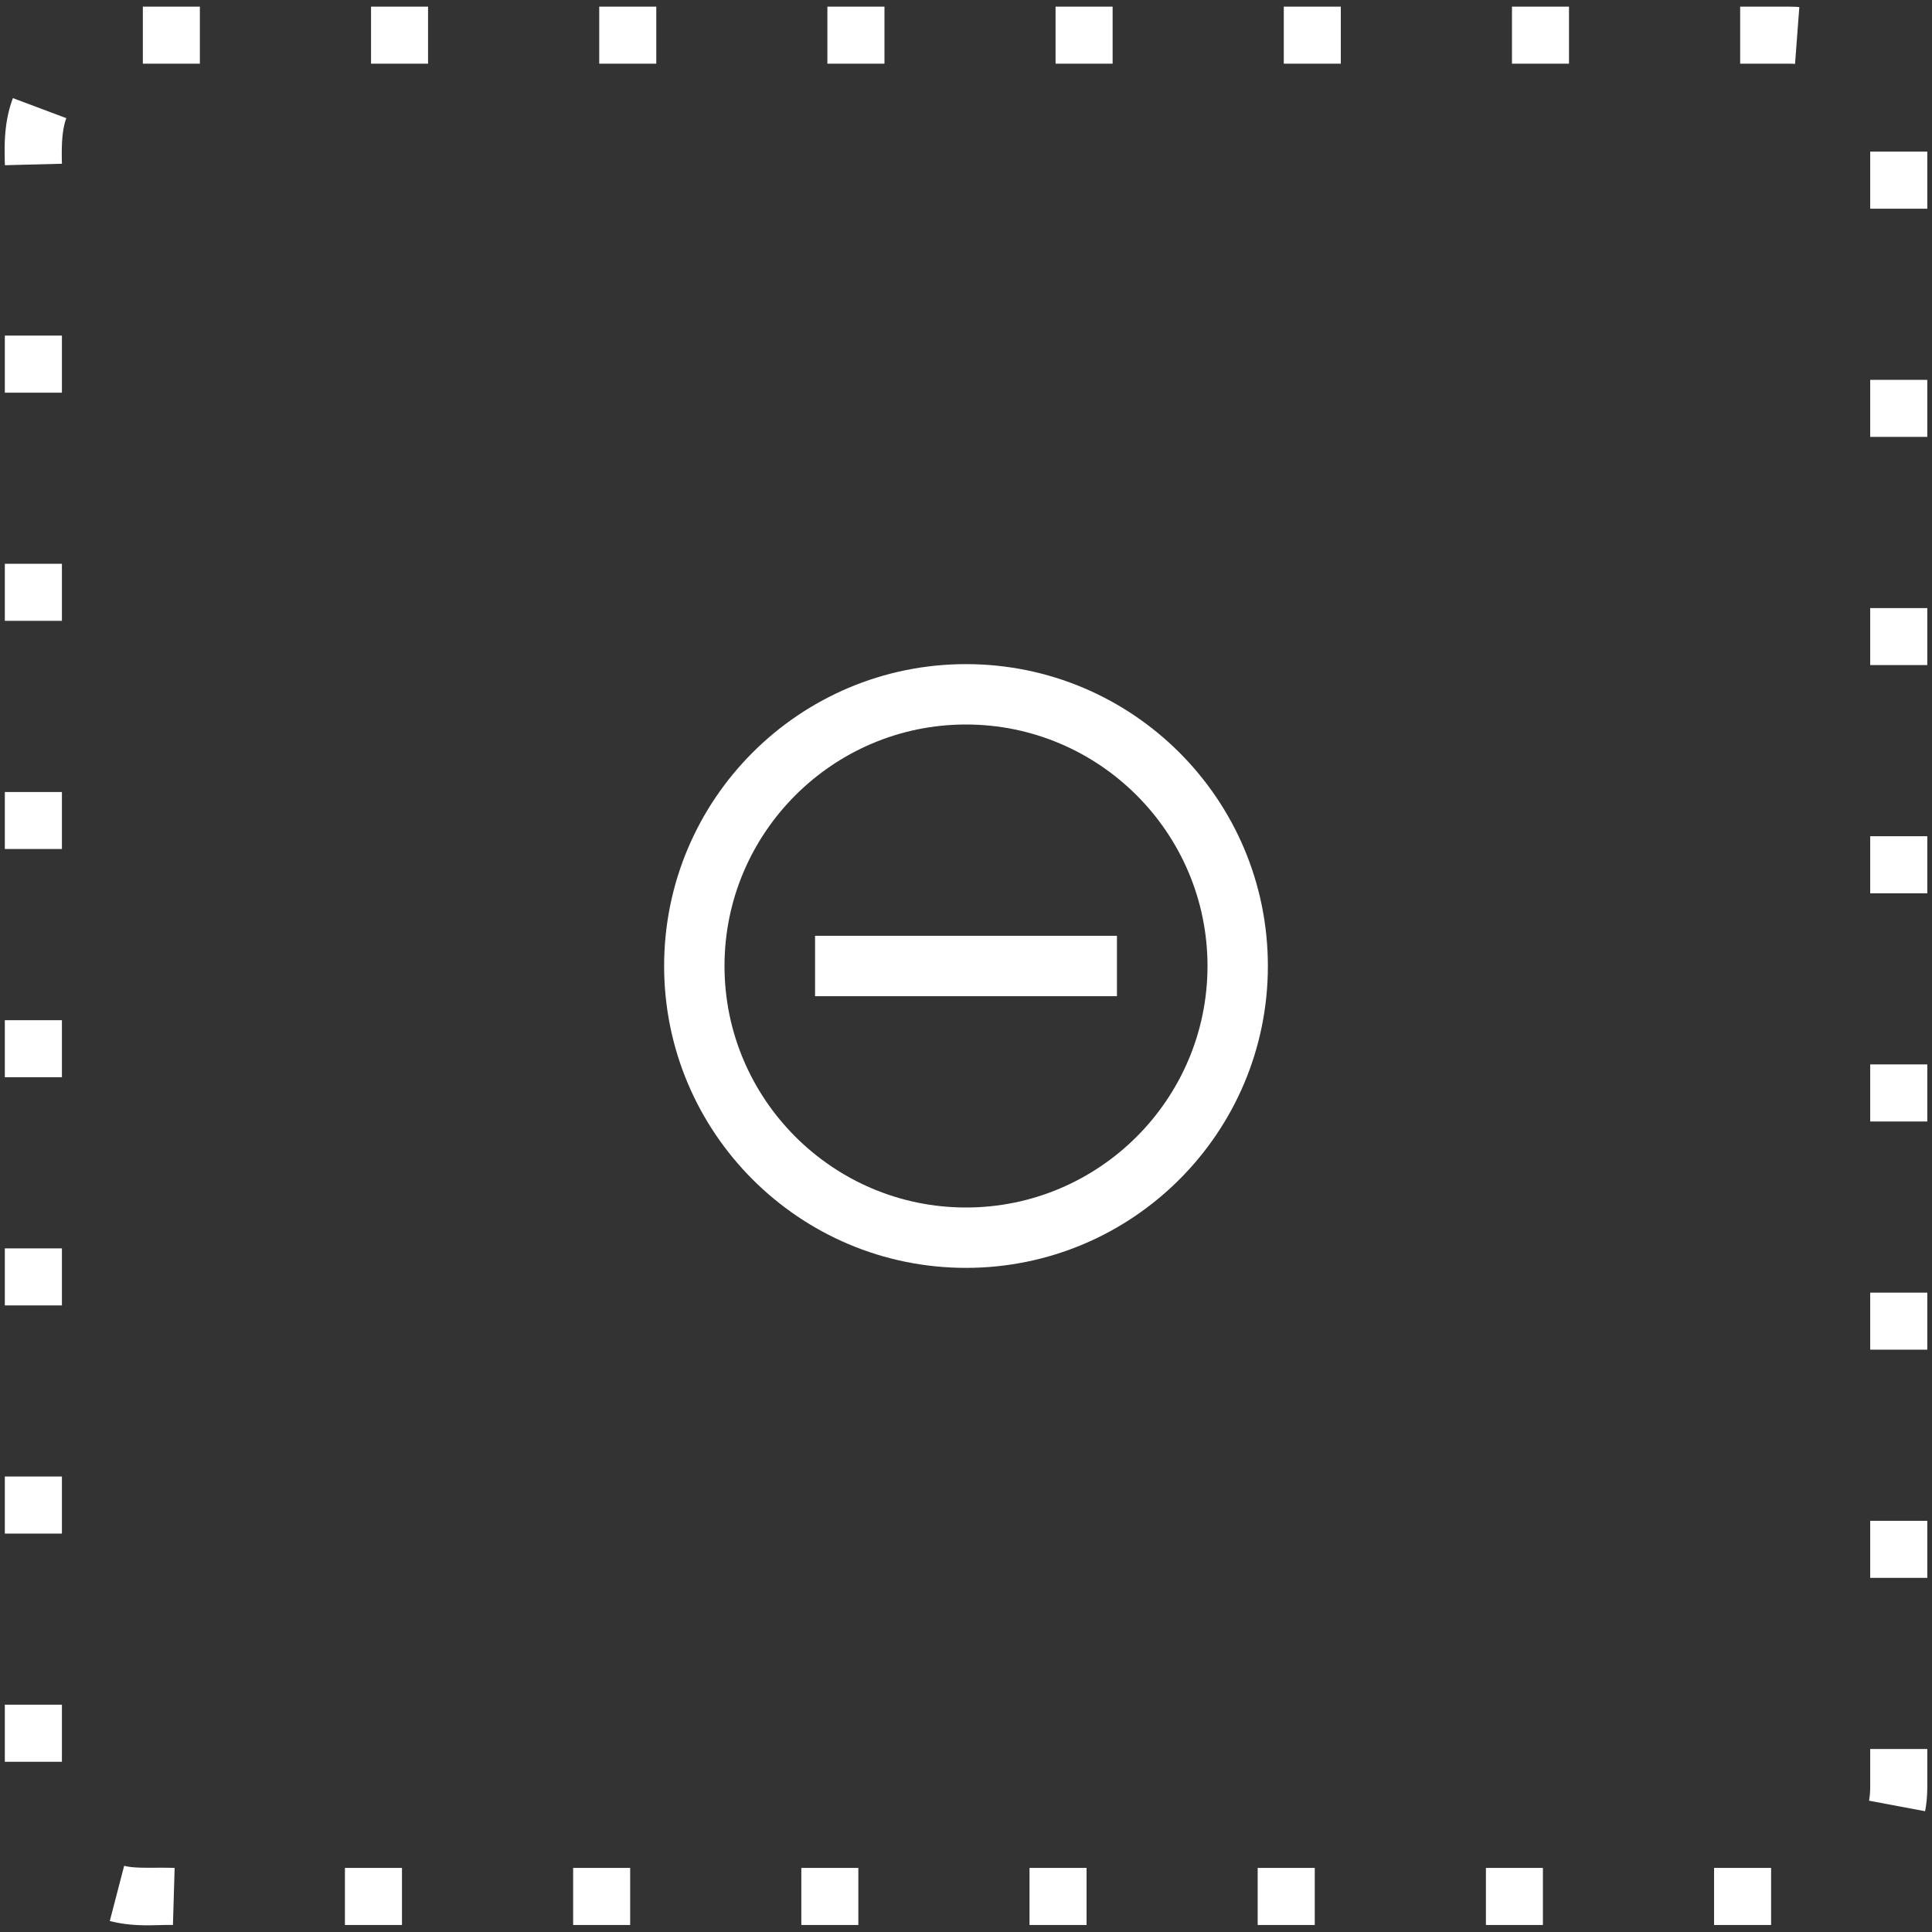 <?xml version="1.0" encoding="UTF-8" standalone="no"?>
<svg
   xmlns:dc="http://purl.org/dc/elements/1.1/"
   xmlns:cc="http://creativecommons.org/ns#"
   xmlns:rdf="http://www.w3.org/1999/02/22-rdf-syntax-ns#"
   xmlns:svg="http://www.w3.org/2000/svg"
   xmlns="http://www.w3.org/2000/svg"
   xmlns:sodipodi="http://sodipodi.sourceforge.net/DTD/sodipodi-0.dtd"
   xmlns:inkscape="http://www.inkscape.org/namespaces/inkscape"
   width="64"
   height="64"
   viewBox="0 0 64 64"
   version="1.1"
   id="svg837"
   sodipodi:docname="ic_remove.svg"
   inkscape:version="1.0beta1 (32d4812, 2019-09-19)">
  <rect x="0" y="0" width="64" height="64" fill="#333333" stroke="none"/>
  <defs
     id="defs841" />
  <sodipodi:namedview
     pagecolor="#ffffff"
     bordercolor="#eeeeee"
     inkscape:document-rotation="0"
     borderopacity="1"
     objecttolerance="10"
     gridtolerance="10"
     guidetolerance="10"
     inkscape:pageopacity="0"
     inkscape:pageshadow="2"
     inkscape:window-width="1600"
     inkscape:window-height="907"
     id="namedview839"
     showgrid="false"
     inkscape:showpageshadow="false"
     inkscape:zoom="1.103276"
     inkscape:cx="28"
     inkscape:cy="28"
     inkscape:window-x="0"
     inkscape:window-y="0"
     inkscape:window-maximized="0"
     inkscape:current-layer="svg837" />
  <path
     style="fill:#ffffff"
     d="m 27,31 v 2 h 10 v -2 z m 5,-9 c -5.52,0 -10,4.48 -10,10 0,5.52 4.48,10 10,10 5.52,0 10,-4.48 10,-10 0,-5.52 -4.48,-10 -10,-10 z m 0,18 c -4.41,0 -8,-3.59 -8,-8 0,-4.41 3.59,-8 8,-8 4.41,0 8,3.59 8,8 0,4.41 -3.59,8 -8,8 z"
     id="path835"
     inkscape:connector-curvature="0" />
  <path
     id="path844"
     d="M 4.732 0.221 L 4.732 2.109 L 6.621 2.109 L 6.621 0.221 L 4.732 0.221 z M 12.291 0.221 L 12.291 2.109 L 14.18 2.109 L 14.18 0.221 L 12.291 0.221 z M 19.85 0.221 L 19.85 2.109 L 21.74 2.109 L 21.74 0.221 L 19.85 0.221 z M 27.408 0.221 L 27.408 2.109 L 29.299 2.109 L 29.299 0.221 L 27.408 0.221 z M 34.967 0.221 L 34.967 2.109 L 36.857 2.109 L 36.857 0.221 L 34.967 0.221 z M 42.527 0.221 L 42.527 2.109 L 44.416 2.109 L 44.416 0.221 L 42.527 0.221 z M 50.086 0.221 L 50.086 2.109 L 51.975 2.109 L 51.975 0.221 L 50.086 0.221 z M 57.645 0.221 L 57.645 2.109 L 59.26 2.109 L 59.412 2.113 L 59.463 2.117 L 59.605 0.234 L 59.531 0.229 A 0.945 0.945 0 0 0 59.482 0.225 L 59.297 0.221 A 0.945 0.945 0 0 0 59.273 0.221 L 57.645 0.221 z M 0.428 3.25 C 0.125 4.056 0.145 4.83 0.162 5.473 L 2.051 5.424 C 2.035 4.813 2.053 4.299 2.197 3.914 L 0.428 3.25 z M 61.953 5.023 L 61.953 6.914 L 63.844 6.914 L 63.844 5.023 L 61.953 5.023 z M 0.16 11.117 L 0.16 13.008 L 2.051 13.008 L 2.051 11.117 L 0.16 11.117 z M 61.953 12.584 L 61.953 14.473 L 63.844 14.473 L 63.844 12.584 L 61.953 12.584 z M 0.16 18.676 L 0.16 20.566 L 2.051 20.566 L 2.051 18.676 L 0.16 18.676 z M 61.953 20.143 L 61.953 22.031 L 63.844 22.031 L 63.844 20.143 L 61.953 20.143 z M 0.16 26.236 L 0.16 28.125 L 2.051 28.125 L 2.051 26.236 L 0.16 26.236 z M 61.953 27.701 L 61.953 29.592 L 63.844 29.592 L 63.844 27.701 L 61.953 27.701 z M 0.16 33.795 L 0.16 35.684 L 2.051 35.684 L 2.051 33.795 L 0.16 33.795 z M 61.953 35.26 L 61.953 37.15 L 63.844 37.15 L 63.844 35.26 L 61.953 35.26 z M 0.16 41.354 L 0.16 43.244 L 2.051 43.244 L 2.051 41.354 L 0.16 41.354 z M 61.953 42.82 L 61.953 44.709 L 63.844 44.709 L 63.844 42.82 L 61.953 42.82 z M 0.16 48.912 L 0.16 50.803 L 2.051 50.803 L 2.051 48.912 L 0.16 48.912 z M 61.953 50.379 L 61.953 52.268 L 63.844 52.268 L 63.844 50.379 L 61.953 50.379 z M 0.16 56.471 L 0.16 58.361 L 2.051 58.361 L 2.051 56.471 L 0.16 56.471 z M 61.953 57.938 L 61.953 59.197 C 61.952 59.363 61.939 59.517 61.914 59.65 L 63.771 59.998 C 63.824 59.72 63.843 59.453 63.844 59.201 A 0.945 0.945 0 0 0 63.844 59.197 L 63.844 57.938 L 61.953 57.938 z M 4.113 61.807 L 3.637 63.635 C 4.478 63.854 5.203 63.752 5.729 63.768 L 5.785 61.877 C 5.064 61.855 4.498 61.907 4.113 61.807 z M 11.426 61.877 L 11.426 63.768 L 13.316 63.768 L 13.316 61.877 L 11.426 61.877 z M 18.986 61.877 L 18.986 63.768 L 20.875 63.768 L 20.875 61.877 L 18.986 61.877 z M 26.545 61.877 L 26.545 63.768 L 28.434 63.768 L 28.434 61.877 L 26.545 61.877 z M 34.104 61.877 L 34.104 63.768 L 35.994 63.768 L 35.994 61.877 L 34.104 61.877 z M 41.662 61.877 L 41.662 63.768 L 43.553 63.768 L 43.553 61.877 L 41.662 61.877 z M 49.223 61.877 L 49.223 63.768 L 51.111 63.768 L 51.111 61.877 L 49.223 61.877 z M 56.781 61.877 L 56.781 63.768 L 58.67 63.768 L 58.67 61.877 L 56.781 61.877 z "
     style="color:#000000;font-style:normal;font-variant:normal;font-weight:normal;font-stretch:normal;font-size:medium;line-height:normal;font-family:sans-serif;font-variant-ligatures:normal;font-variant-position:normal;font-variant-caps:normal;font-variant-numeric:normal;font-variant-alternates:normal;font-variant-east-asian:normal;font-feature-settings:normal;font-variation-settings:normal;text-indent:0;text-align:start;text-decoration:none;text-decoration-line:none;text-decoration-style:solid;text-decoration-color:#000000;letter-spacing:normal;word-spacing:normal;text-transform:none;writing-mode:lr-tb;direction:ltr;text-orientation:mixed;dominant-baseline:auto;baseline-shift:baseline;text-anchor:start;white-space:normal;shape-padding:0;shape-margin:0;inline-size:0;clip-rule:nonzero;display:inline;overflow:visible;visibility:visible;isolation:auto;mix-blend-mode:normal;color-interpolation:sRGB;color-interpolation-filters:linearRGB;solid-color:#000000;solid-opacity:1;vector-effect:none;fill:#ffffff;fill-opacity:1;fill-rule:nonzero;stroke:none;stroke-width:1.89;stroke-linecap:butt;stroke-linejoin:round;stroke-miterlimit:4;stroke-dasharray:1.89, 5.669;stroke-dashoffset:0;stroke-opacity:1;filter-blend-mode:normal;filter-gaussianBlur-deviation:0;color-rendering:auto;image-rendering:auto;shape-rendering:auto;text-rendering:auto;enable-background:accumulate;stop-color:#000000;stop-opacity:1;opacity:1" />
</svg>
